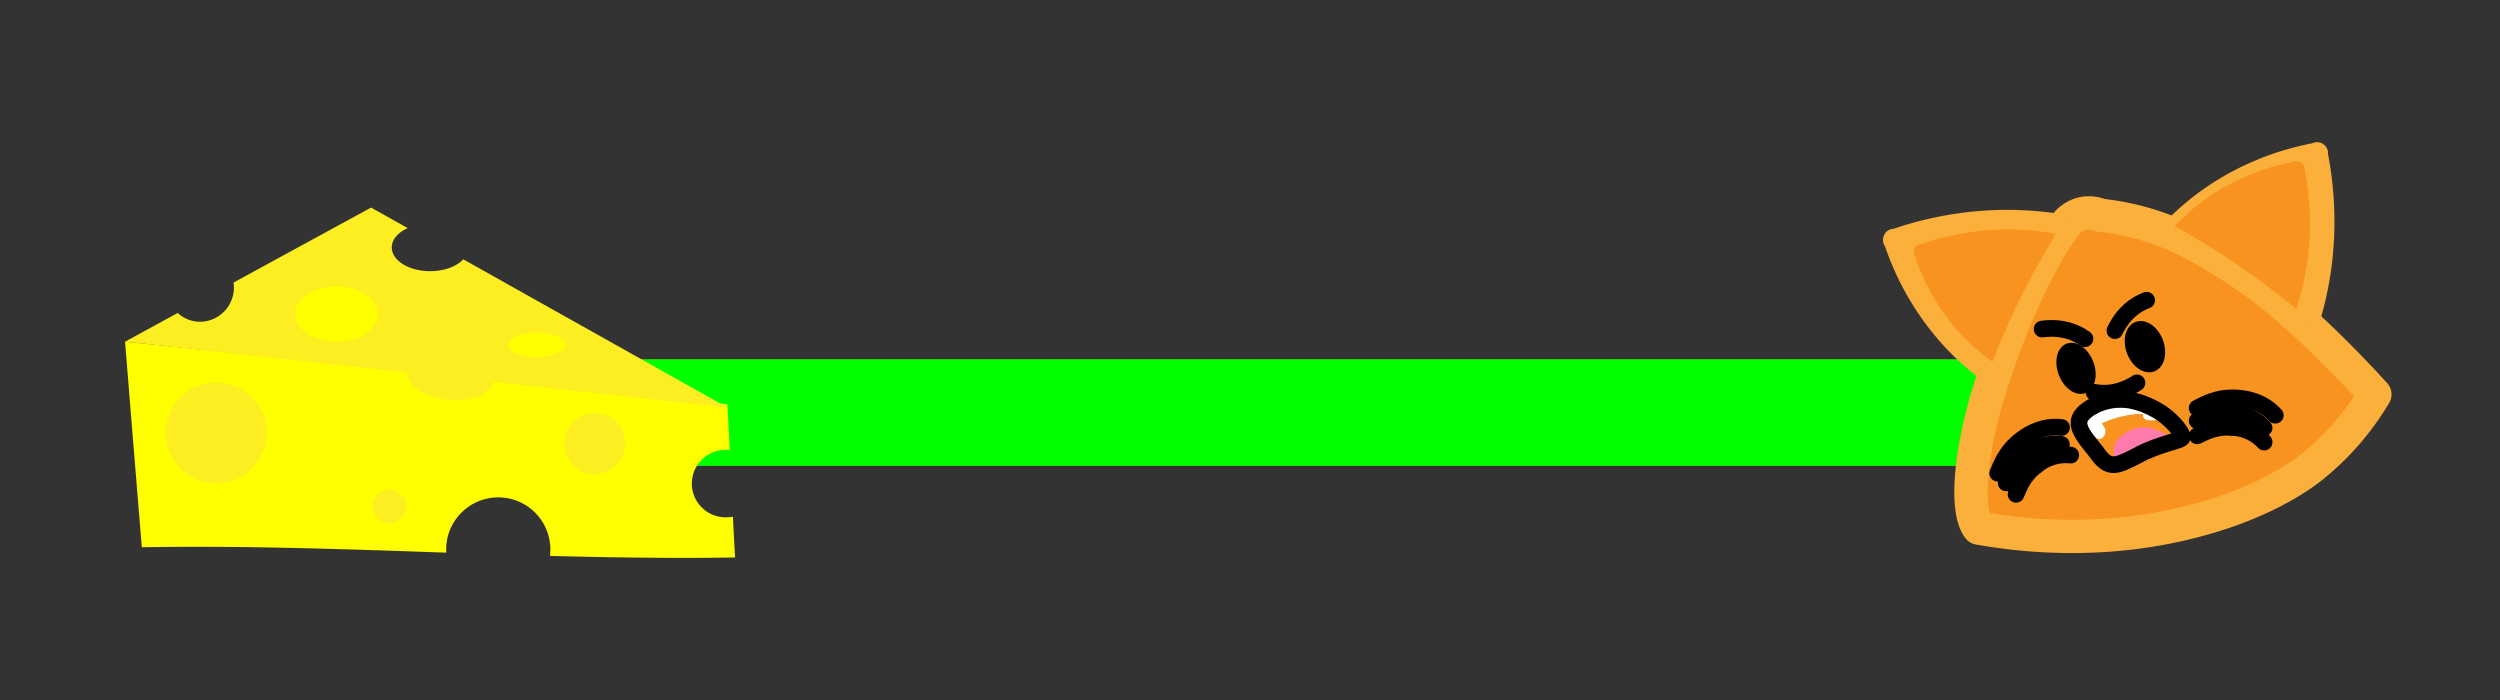 <svg id="Layer_1" data-name="Layer 1" xmlns="http://www.w3.org/2000/svg" width="750" height="210" viewBox="0 0 750 210"><rect x="0" y="0" width="750" height="210" fill="#333333" stroke="none"/><defs><style>.cls-1{fill:red;}.cls-2{fill:lime;}.cls-3,.cls-5{fill:#ff0;}.cls-4{fill:#fcee21;}.cls-10,.cls-13,.cls-5,.cls-9{stroke:#000;stroke-miterlimit:10;}.cls-6,.cls-8{fill:#f7931e;}.cls-6{stroke:#fbb03b;stroke-linejoin:round;stroke-width:10px;}.cls-10,.cls-6{stroke-linecap:round;}.cls-7{fill:#fbb03b;}.cls-10,.cls-13{fill:none;stroke-width:5px;}.cls-11{fill:#fff;}.cls-12{fill:#ff7bac;}</style></defs><title>Ostemeter 1</title><rect class="cls-1" x="162.52" y="107.77" width="466" height="32"/><rect class="cls-2" x="46.52" y="107.77" width="564" height="32"/><path class="cls-3" d="M218.22,121.3c.24,4.09.47,8.76.71,13.66-.31,0-.62,0-.94,0a10.12,10.12,0,1,0,0,20.23,10.62,10.62,0,0,0,1.89-.18c.21,4.37.43,8.54.64,12.23-18.51.31-37,0-55.53-.46a15.63,15.63,0,1,0-31.14-1.94c0,.32,0,.63,0,.95-30.44-1.05-60.87-2.14-91.3-1.61Q40,133.32,37.52,102.5Z"/><circle class="cls-4" cx="178.45" cy="133.08" r="9.2"/><circle class="cls-4" cx="116.83" cy="151.93" r="5.06"/><circle class="cls-4" cx="64.88" cy="129.86" r="15.17"/><ellipse class="cls-5" cx="99.82" cy="85.67" rx="13.33" ry="6.39"/><ellipse class="cls-5" cx="153.5" cy="96.98" rx="7.47" ry="2.99"/><path class="cls-4" d="M122.09,111.53c-.4,3.91,5.11,7.69,12.31,8.42s13.36-1.83,13.77-5.75"/><path class="cls-4" d="M53.31,93.89a9.93,9.93,0,0,0,6.74,2.63A10.23,10.23,0,0,0,70.17,86.18a11,11,0,0,0-.1-1.42l41.25-22.49,11,6.17c-2.9,1.29-4.79,3.4-4.79,5.78,0,3.94,5.15,7.13,11.5,7.13,4.25,0,8-1.43,9.95-3.56l79.25,44.48L37.52,102.5Z"/><ellipse class="cls-3" cx="100.97" cy="94.22" rx="12.41" ry="8.28"/><ellipse class="cls-3" cx="93.61" cy="92.16" rx="0.46" ry="1.61"/><ellipse class="cls-3" cx="160.98" cy="103.42" rx="8.51" ry="3.68"/><path class="cls-6" d="M593.63,158.43c-3.9-4.83-3.15-21.9,4.08-44.28C605.88,88.82,616.18,71.46,620,67a9,9,0,0,1,5.13-3,8.84,8.84,0,0,1,5.08.6,75.85,75.85,0,0,1,22.09,5.78,111.09,111.09,0,0,1,12.22,6.46s6,3.52,11.94,7.81c8,5.79,21.12,17.32,36,33.66a80.7,80.7,0,0,1-18.76,21.66c-2.55,2-13.71,10.74-35.93,16.46C632.87,162.81,610.15,161.35,593.63,158.43Z"/><path class="cls-7" d="M648.73,67.42a80.79,80.79,0,0,1,20.43-15.7A85.42,85.42,0,0,1,693.62,43a3.31,3.31,0,0,1,4.78,3.18,108.12,108.12,0,0,1,1.82,25.19A102.89,102.89,0,0,1,695.13,99c-6.38-5.27-13.52-10.73-21.45-16.18C665,76.85,656.57,71.75,648.73,67.42Z"/><path class="cls-8" d="M652.39,67.82a64,64,0,0,1,16.07-12.34,66.93,66.93,0,0,1,19.23-6.84,2.54,2.54,0,0,1,2.6.17,2.49,2.49,0,0,1,1.16,2.33A85.08,85.08,0,0,1,692.88,71a80.53,80.53,0,0,1-4,21.71c-5-4.14-10.63-8.44-16.87-12.72C665.16,75.24,658.56,71.23,652.39,67.82Z"/><ellipse class="cls-9" cx="622.81" cy="110.48" rx="5.03" ry="7.43" transform="translate(1.4 228.6) rotate(-20.82)"/><ellipse class="cls-9" cx="643.48" cy="103.98" rx="5.24" ry="7.43" transform="translate(5.06 235.52) rotate(-20.82)"/><path class="cls-10" d="M682.59,124.57c-2.18-2.41-5.58-4.7-11.23-5.15-6.53-.52-10.57,2.28-12.22,3"/><path class="cls-10" d="M679.22,128.36a13.78,13.78,0,0,0-9.57-4.53c-5.59-.51-9.08,1.84-10.5,2.4"/><path class="cls-10" d="M669.62,128.22c-5.6-.44-9.06,2-10.48,2.53"/><path class="cls-10" d="M679.24,132.63a13.81,13.81,0,0,0-9.62-4.41"/><path class="cls-10" d="M618.47,128.25c-3.23-.39-7.3.11-11.86,3.47-5.27,3.89-6.49,8.65-7.3,10.24"/><path class="cls-10" d="M618.41,133.32a13.77,13.77,0,0,0-10.19,2.85c-4.57,3.28-5.66,7.35-6.37,8.7"/><path class="cls-10" d="M611.07,139.51c-4.52,3.33-5.56,7.42-6.26,8.78"/><path class="cls-10" d="M621.22,136.53a13.79,13.79,0,0,0-10.15,3"/><path class="cls-10" d="M628.21,117.68c3.41.65,7.78.42,12.88-2.83"/><path class="cls-10" d="M625.49,101.62c-2.81-2-6.86-3.68-12.86-2.91"/><path class="cls-7" d="M595.83,114.94a80.71,80.71,0,0,1-18.35-18.09,85.31,85.31,0,0,1-12-23,3.24,3.24,0,0,1-.24-3.31A3.17,3.17,0,0,1,568,68.65a107.82,107.82,0,0,1,24.7-5.26,103.21,103.21,0,0,1,28,1.25c-4.35,7-8.78,14.87-13.09,23.48C602.94,97.56,599.05,106.58,595.83,114.94Z"/><path class="cls-8" d="M597.73,108.53a61.48,61.48,0,0,1-14-13.81,65.1,65.1,0,0,1-9.14-17.59,2.49,2.49,0,0,1-.19-2.53,2.44,2.44,0,0,1,2.1-1.42,81.61,81.61,0,0,1,18.86-4,78.3,78.3,0,0,1,21.42,1c-3.32,5.38-6.71,11.36-10,17.93C603.16,95.26,600.19,102.14,597.73,108.53Z"/><path class="cls-11" d="M650.29,125.3c-10.34-3.18-18.64,1.08-23.51,3.42h0c-2.24-2.38-3.46-4.92-.6-6.07,5-2,11.33-4,18.32-2.22,3.69,1.14,6.14,4.45,5.79,4.87Z"/><path class="cls-11" d="M625.23,124.53h0c-1.42.58-.77,2,.68,3.46a13.46,13.46,0,0,1,1.67,2c1,1.47,1.95,2.13,3,1.45h0a2.49,2.49,0,0,0,.66-3.37c-.37-.59-.8-1.21-1.28-1.85C629,124.81,626.61,124,625.23,124.53Z"/><path class="cls-11" d="M646.24,121.91h0c-2.09-.67-3.61.49-3.47,1.63.05.52.1,1,.14,1.41.11.92,1.4,1.24,3,1.14h0c1.63-.12,3.21-.25,3.4-.64.08-.21.16-.44.24-.71C649.78,124.26,648.31,122.6,646.24,121.91Z"/><path class="cls-12" d="M634.82,138.66c-.65-2.07-2.36-6,3.55-9.22,6.12-3.71,13.9,2,13.68,3"/><path class="cls-13" d="M654.61,131.41c-.81.92-7.61,2-13.41,5.26-6.32,3.21-8.52,4.47-12.34-1.12-2.28-3-6.74-7.4-4.62-10.57,1.5-2.44,6.42-5.13,11.61-5.14,5-.16,10.32,2.36,13.63,4.84C654,128.39,654.92,130.83,654.61,131.41Z"/><path class="cls-10" d="M644,90.07c-3.25,1.21-6.86,3.68-9.53,9.11"/></svg>